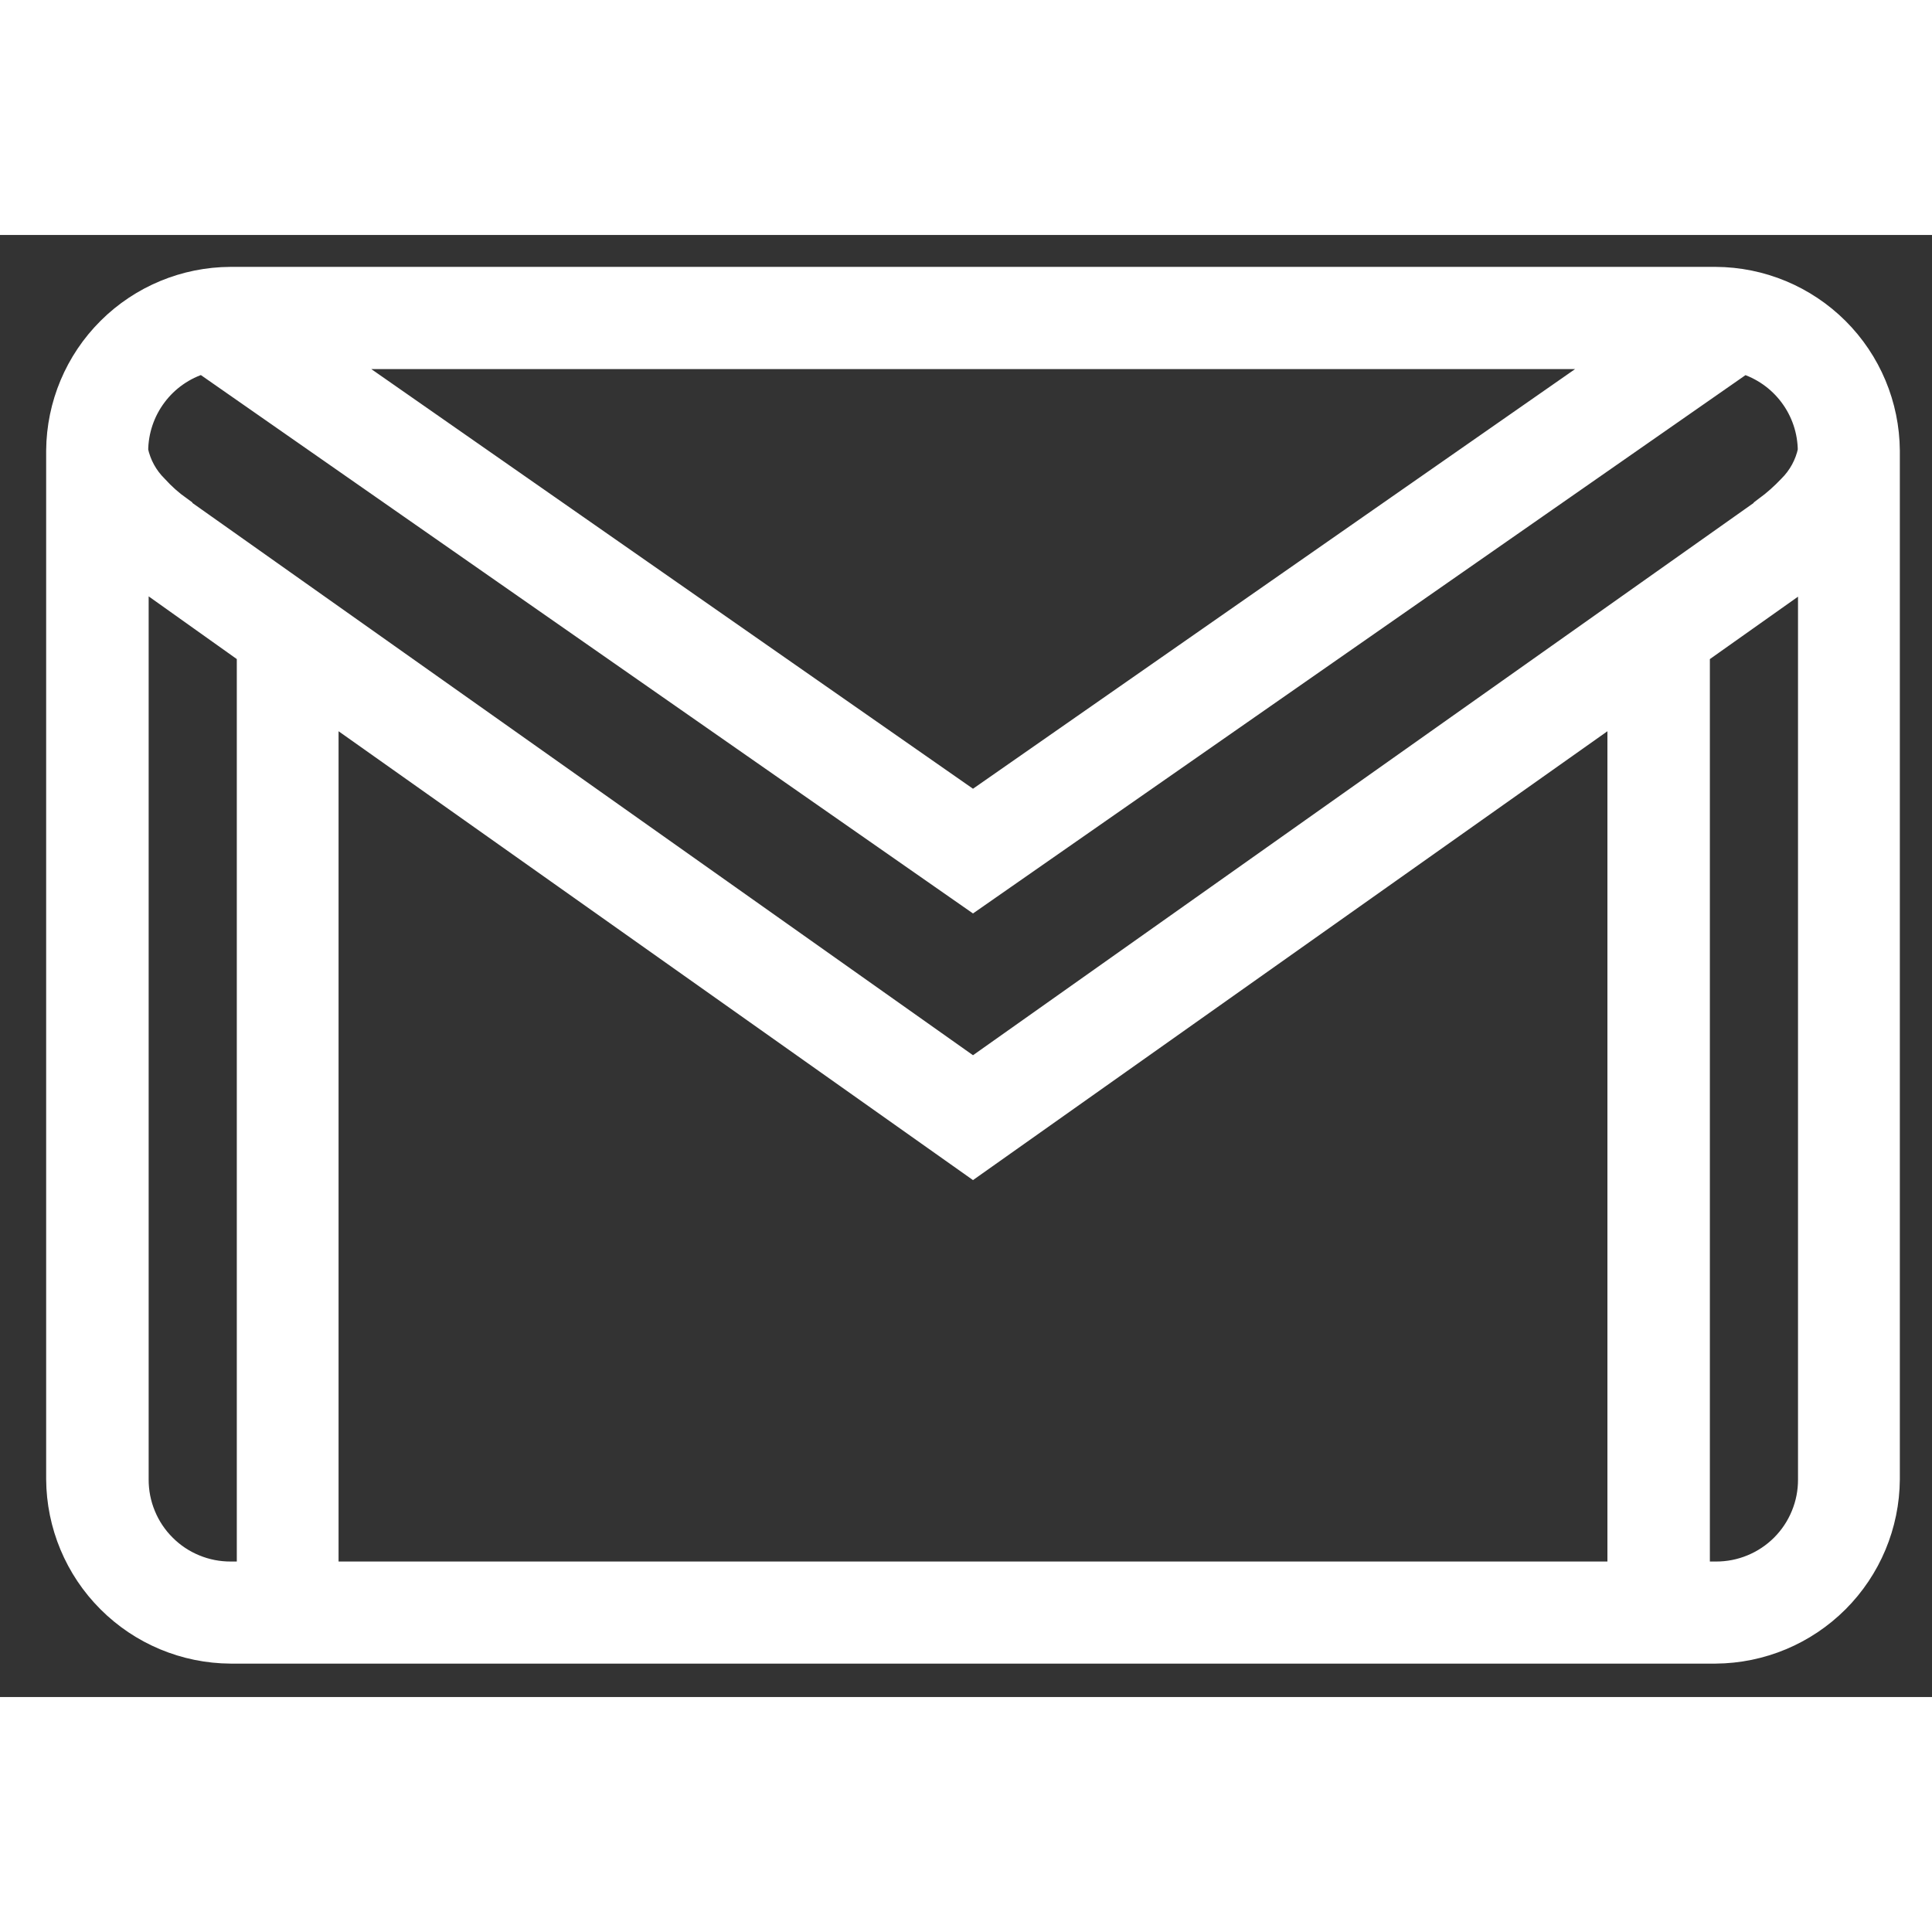 <svg width="36" height="36" viewBox="0 0 37 28" fill="none" xmlns="http://www.w3.org/2000/svg">
<rect x="0" y="0" width="37" height="28" fill="#333333" stroke="none"/>
<path d="M4.416 0.861C3.549 0.864 2.718 1.209 2.104 1.82C1.489 2.432 1.141 3.261 1.134 4.128V23.828C1.139 24.697 1.486 25.529 2.101 26.143C2.715 26.758 3.547 27.105 4.416 27.11H32.856C33.724 27.104 34.554 26.757 35.168 26.143C35.781 25.53 36.128 24.7 36.134 23.832V4.132C36.128 3.265 35.781 2.435 35.167 1.823C34.553 1.211 33.723 0.865 32.856 0.861H4.416ZM6.316 2.319H30.96L18.634 10.91L6.316 2.319ZM3.888 2.407L18.634 12.689L33.389 2.407C33.761 2.519 34.087 2.747 34.319 3.058C34.552 3.369 34.678 3.747 34.68 4.135C34.623 4.403 34.489 4.649 34.294 4.842C34.153 4.991 34 5.128 33.835 5.25V5.261L18.634 16.015L3.434 5.261V5.251C3.267 5.132 3.113 4.995 2.975 4.843C2.78 4.65 2.645 4.405 2.588 4.136C2.59 3.747 2.717 3.369 2.95 3.058C3.183 2.746 3.51 2.518 3.883 2.407H3.888ZM2.597 6.44L2.612 6.447L4.785 7.993V25.655H4.42C4.18 25.656 3.943 25.61 3.721 25.518C3.499 25.427 3.298 25.293 3.129 25.123C2.959 24.954 2.825 24.753 2.734 24.531C2.642 24.309 2.596 24.072 2.597 23.832V6.44ZM34.684 6.44V23.832C34.685 24.072 34.639 24.309 34.547 24.531C34.456 24.753 34.322 24.954 34.153 25.123C33.983 25.293 33.782 25.427 33.56 25.518C33.338 25.61 33.101 25.656 32.861 25.655H32.496V7.993L34.669 6.454L34.684 6.44ZM6.234 9.021L18.634 17.794L31.034 9.021V25.655H6.234V9.021Z" fill="#fff" stroke="#fff" stroke-width="0.5"/>
</svg>

